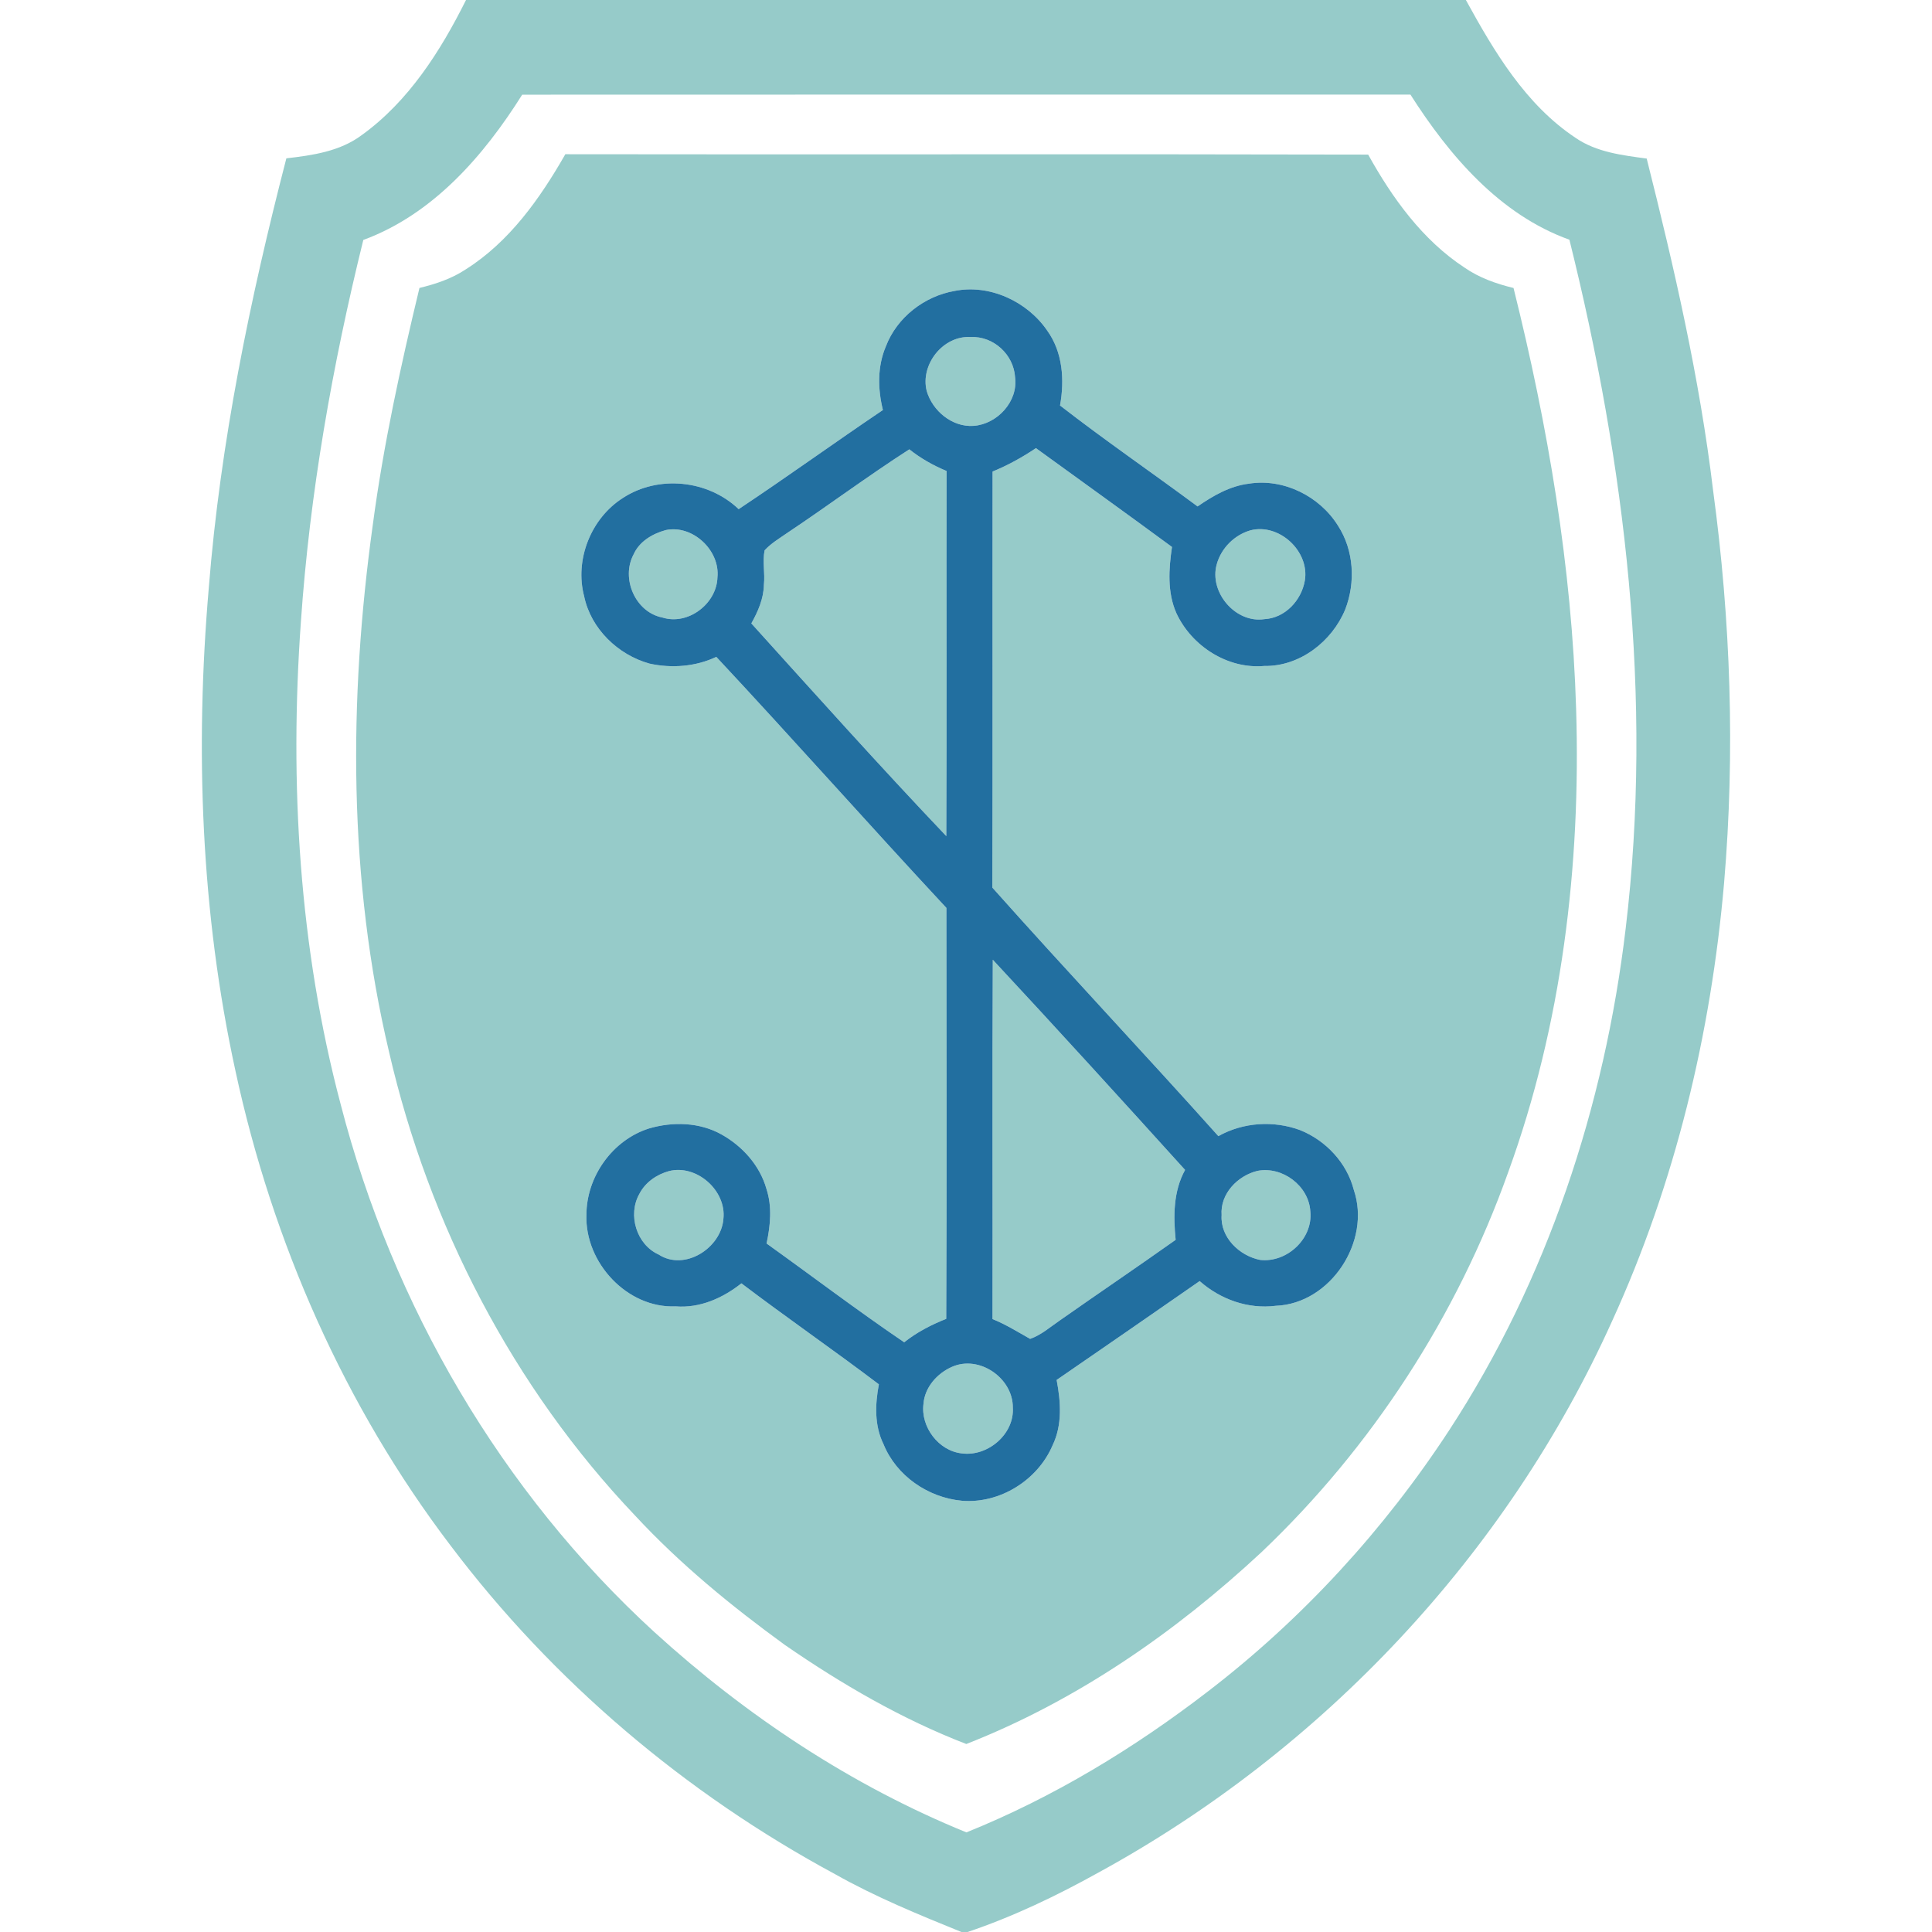 <?xml version="1.0" encoding="UTF-8" ?>
<!DOCTYPE svg PUBLIC "-//W3C//DTD SVG 1.1//EN" "http://www.w3.org/Graphics/SVG/1.1/DTD/svg11.dtd">
<svg width="512pt" height="512pt" viewBox="0 0 512 512" version="1.1" xmlns="http://www.w3.org/2000/svg">
<g id="#ffffffff">
</g>
<g id="#96cbc9ff">
<path fill="#96cbc9" opacity="1.00" d=" M 123.50 0.00 L 388.47 0.00 C 395.97 13.66 404.28 27.73 417.57 36.55 C 423.10 40.34 429.91 41.15 436.39 42.02 C 443.70 71.03 450.43 100.26 453.99 129.99 C 458.65 164.42 459.85 199.37 456.90 234.00 C 453.43 273.97 443.93 313.58 427.21 350.13 C 399.35 411.92 350.57 463.73 291.17 496.21 C 280.04 502.40 268.50 507.93 256.42 512.00 L 254.79 512.00 C 243.41 507.38 232.01 502.72 221.30 496.67 C 181.68 475.31 146.52 445.55 119.40 409.58 C 91.31 372.63 72.20 329.19 62.42 283.90 C 53.24 241.92 51.65 198.52 55.33 155.79 C 58.39 117.27 66.23 79.32 75.89 41.96 C 82.82 41.16 90.08 40.13 95.83 35.83 C 108.29 26.86 116.74 13.54 123.50 0.00 M 138.39 25.09 C 128.19 41.31 114.73 56.81 96.28 63.59 C 88.08 96.81 82.10 130.62 79.74 164.78 C 76.68 207.59 79.26 251.10 90.29 292.69 C 104.04 345.91 132.82 395.37 173.45 432.55 C 197.75 454.67 225.61 473.18 256.11 485.60 C 279.14 476.32 300.55 463.32 320.19 448.19 C 345.19 428.99 366.81 405.41 384.05 379.03 C 410.01 339.28 425.24 293.08 430.82 246.07 C 438.15 184.98 430.68 122.98 415.91 63.53 C 397.39 56.87 384.07 41.20 373.78 25.07 C 295.32 25.08 216.86 25.04 138.39 25.09 Z" />
<path fill="#96cbc9" opacity="1.00" d=" M 123.39 71.41 C 134.99 64.10 143.12 52.59 149.82 40.87 C 220.74 40.99 291.66 40.79 362.58 40.97 C 368.96 52.46 376.94 63.58 388.07 70.89 C 391.98 73.61 396.50 75.20 401.10 76.32 C 410.21 112.87 416.57 150.24 417.69 187.94 C 418.97 229.45 413.92 271.52 399.68 310.67 C 386.13 348.72 363.59 383.51 334.31 411.34 C 311.47 432.60 285.25 450.75 256.08 462.18 C 238.99 455.59 223.07 446.33 208.03 435.95 C 193.88 425.67 180.27 414.54 168.35 401.69 C 135.98 367.67 113.67 324.56 103.13 278.89 C 92.28 233.16 92.36 185.41 98.80 139.04 C 101.61 117.89 106.17 97.04 111.16 76.31 C 115.44 75.27 119.69 73.87 123.39 71.41 M 234.77 91.78 C 232.49 97.12 232.61 103.09 233.98 108.66 C 221.16 117.30 208.63 126.37 195.75 134.93 C 187.64 127.17 174.43 125.81 165.02 132.00 C 156.59 137.39 152.24 148.36 154.81 158.05 C 156.60 166.64 163.77 173.54 172.12 175.86 C 178.02 177.16 184.34 176.67 189.83 174.08 C 210.36 196.06 230.31 218.59 250.81 240.61 C 250.84 276.91 250.94 313.21 250.76 349.51 C 246.79 351.08 242.98 353.05 239.62 355.72 C 227.24 347.32 215.31 338.25 203.15 329.54 C 204.17 324.78 204.66 319.72 203.10 315.02 C 201.35 308.86 196.78 303.78 191.27 300.68 C 185.46 297.39 178.31 297.20 172.01 299.05 C 162.31 302.10 155.39 311.86 155.41 321.99 C 154.98 334.59 166.20 346.75 179.04 346.20 C 185.47 346.72 191.53 344.02 196.48 340.10 C 208.49 349.20 220.90 357.77 232.91 366.86 C 231.91 372.14 231.70 377.79 234.14 382.72 C 237.54 391.12 245.96 396.88 254.88 397.71 C 264.95 398.57 275.03 392.25 278.95 383.01 C 281.57 377.60 281.11 371.43 280.02 365.70 C 292.67 356.98 305.32 348.28 317.92 339.50 C 323.42 344.36 330.74 346.98 338.10 346.05 C 352.64 345.49 363.42 328.93 358.77 315.33 C 356.93 308.17 351.39 302.26 344.59 299.51 C 337.56 296.89 329.44 297.40 322.88 301.09 C 303.09 278.98 282.72 257.38 262.98 235.22 C 263.09 198.47 262.99 161.72 263.04 124.97 C 267.08 123.31 270.91 121.20 274.53 118.76 C 286.55 127.49 298.63 136.14 310.59 144.95 C 309.73 150.78 309.31 156.97 311.75 162.49 C 315.79 171.21 325.33 177.36 335.04 176.49 C 344.46 176.65 352.99 170.01 356.50 161.51 C 359.27 154.37 358.81 145.83 354.60 139.34 C 349.74 131.50 340.15 126.71 330.96 128.18 C 325.92 128.79 321.47 131.39 317.37 134.21 C 305.26 125.23 292.82 116.70 280.92 107.46 C 282.14 100.68 281.65 93.32 277.50 87.58 C 272.24 79.90 262.26 75.24 253.00 77.10 C 244.98 78.47 237.69 84.12 234.77 91.78 Z" />
<path fill="#96cbc9" opacity="1.00" d=" M 257.21 89.32 C 263.30 89.02 268.66 93.98 269.01 100.02 C 269.83 106.42 264.28 112.39 258.04 112.86 C 252.36 113.27 247.11 108.90 245.58 103.59 C 243.85 96.61 249.90 88.90 257.21 89.32 Z" />
<path fill="#96cbc9" opacity="1.00" d=" M 208.49 141.33 C 219.41 134.05 229.94 126.18 240.98 119.08 C 243.98 121.46 247.32 123.36 250.86 124.82 C 250.78 157.07 250.94 189.33 250.78 221.58 C 233.22 203.12 216.20 184.12 199.11 165.21 C 200.88 162.05 202.38 158.64 202.44 154.96 C 202.78 151.93 202.02 148.82 202.63 145.84 C 204.31 144.02 206.47 142.73 208.49 141.33 Z" />
<path fill="#96cbc9" opacity="1.00" d=" M 176.42 140.48 C 183.52 138.97 190.86 145.83 190.13 153.02 C 189.92 160.01 182.33 165.80 175.54 163.65 C 168.35 162.25 164.50 153.26 167.91 146.92 C 169.43 143.48 172.93 141.44 176.42 140.48 Z" />
<path fill="#96cbc9" opacity="1.00" d=" M 331.39 140.54 C 339.02 138.59 347.08 146.10 345.80 153.84 C 344.90 159.09 340.58 163.79 335.08 164.08 C 327.41 165.24 320.39 156.94 322.44 149.58 C 323.60 145.29 327.12 141.77 331.39 140.54 Z" />
<path fill="#96cbc9" opacity="1.00" d=" M 263.10 254.34 C 280.24 272.76 297.18 291.38 314.06 310.04 C 310.93 315.72 310.94 322.29 311.56 328.57 C 301.45 335.74 291.18 342.69 281.03 349.81 C 278.42 351.58 276.00 353.77 272.99 354.82 C 269.72 352.97 266.52 350.97 263.02 349.57 C 263.09 317.83 262.93 286.08 263.10 254.34 Z" />
<path fill="#96cbc9" opacity="1.00" d=" M 177.26 310.36 C 184.60 308.47 192.54 315.50 191.71 323.01 C 191.13 330.73 181.45 336.96 174.54 332.46 C 168.67 329.82 166.30 321.95 169.43 316.41 C 171.00 313.34 173.99 311.27 177.26 310.36 Z" />
<path fill="#96cbc9" opacity="1.00" d=" M 333.25 310.29 C 339.83 309.02 346.82 314.21 347.25 320.99 C 348.02 328.24 341.05 334.71 333.93 333.89 C 328.44 332.79 323.35 327.91 323.74 322.02 C 323.32 316.35 328.00 311.56 333.25 310.29 Z" />
<path fill="#96cbc9" opacity="1.00" d=" M 252.28 362.23 C 259.52 359.01 268.45 365.21 268.41 372.99 C 268.87 380.05 261.77 386.07 254.91 385.17 C 248.73 384.51 243.95 378.14 244.73 372.04 C 245.06 367.65 248.36 363.94 252.28 362.23 Z" />
</g>
<g id="#226fa0ff">
<path fill="#226fa0" opacity="1.00" d=" M 234.77 91.78 C 237.69 84.12 244.98 78.47 253.00 77.10 C 262.26 75.24 272.24 79.90 277.50 87.58 C 281.65 93.32 282.14 100.68 280.92 107.46 C 292.82 116.70 305.26 125.23 317.37 134.21 C 321.47 131.39 325.92 128.79 330.96 128.18 C 340.15 126.71 349.74 131.50 354.60 139.34 C 358.81 145.83 359.27 154.37 356.50 161.51 C 352.99 170.01 344.46 176.65 335.04 176.49 C 325.33 177.36 315.79 171.21 311.75 162.49 C 309.31 156.97 309.73 150.78 310.59 144.95 C 298.63 136.14 286.55 127.49 274.53 118.76 C 270.91 121.20 267.08 123.31 263.04 124.97 C 262.99 161.72 263.09 198.47 262.98 235.22 C 282.72 257.38 303.09 278.98 322.88 301.09 C 329.44 297.40 337.56 296.89 344.59 299.51 C 351.39 302.26 356.93 308.17 358.77 315.33 C 363.42 328.93 352.64 345.49 338.10 346.05 C 330.74 346.98 323.42 344.36 317.92 339.50 C 305.32 348.28 292.67 356.98 280.02 365.70 C 281.11 371.43 281.57 377.60 278.95 383.01 C 275.03 392.25 264.95 398.57 254.88 397.71 C 245.96 396.88 237.54 391.12 234.14 382.72 C 231.70 377.79 231.91 372.14 232.91 366.86 C 220.90 357.77 208.49 349.20 196.48 340.10 C 191.53 344.02 185.47 346.72 179.04 346.20 C 166.20 346.75 154.98 334.59 155.41 321.99 C 155.39 311.86 162.31 302.10 172.01 299.05 C 178.31 297.20 185.46 297.39 191.27 300.68 C 196.78 303.78 201.35 308.86 203.10 315.02 C 204.66 319.72 204.17 324.78 203.15 329.54 C 215.31 338.25 227.24 347.32 239.62 355.72 C 242.98 353.05 246.79 351.08 250.76 349.51 C 250.94 313.21 250.84 276.91 250.81 240.61 C 230.31 218.59 210.36 196.06 189.83 174.08 C 184.34 176.67 178.02 177.16 172.12 175.86 C 163.77 173.54 156.60 166.64 154.81 158.05 C 152.24 148.36 156.59 137.39 165.02 132.00 C 174.43 125.81 187.64 127.17 195.75 134.93 C 208.63 126.37 221.16 117.30 233.98 108.66 C 232.61 103.09 232.49 97.12 234.77 91.78 M 257.21 89.32 C 249.90 88.90 243.85 96.61 245.58 103.59 C 247.11 108.90 252.36 113.27 258.04 112.86 C 264.28 112.39 269.83 106.42 269.01 100.02 C 268.66 93.98 263.30 89.02 257.21 89.32 M 208.49 141.33 C 206.47 142.73 204.31 144.02 202.63 145.84 C 202.02 148.82 202.78 151.93 202.44 154.96 C 202.38 158.64 200.88 162.05 199.11 165.21 C 216.20 184.12 233.22 203.12 250.78 221.58 C 250.94 189.33 250.78 157.07 250.86 124.82 C 247.32 123.36 243.98 121.46 240.98 119.08 C 229.94 126.18 219.41 134.05 208.49 141.33 M 176.42 140.48 C 172.93 141.44 169.43 143.48 167.91 146.92 C 164.50 153.26 168.35 162.25 175.54 163.65 C 182.33 165.80 189.92 160.01 190.13 153.02 C 190.86 145.83 183.52 138.97 176.42 140.48 M 331.39 140.54 C 327.12 141.77 323.60 145.29 322.44 149.58 C 320.39 156.94 327.41 165.24 335.08 164.08 C 340.58 163.79 344.90 159.09 345.80 153.84 C 347.08 146.10 339.02 138.59 331.39 140.54 M 263.10 254.34 C 262.93 286.08 263.09 317.83 263.02 349.57 C 266.52 350.97 269.72 352.97 272.99 354.82 C 276.00 353.77 278.42 351.58 281.03 349.81 C 291.18 342.69 301.45 335.74 311.56 328.57 C 310.94 322.29 310.93 315.72 314.06 310.04 C 297.18 291.38 280.24 272.76 263.10 254.34 M 177.26 310.36 C 173.99 311.27 171.00 313.34 169.43 316.41 C 166.30 321.95 168.67 329.82 174.54 332.46 C 181.45 336.96 191.13 330.73 191.71 323.01 C 192.54 315.50 184.60 308.47 177.26 310.36 M 333.25 310.29 C 328.00 311.56 323.32 316.35 323.74 322.02 C 323.35 327.91 328.44 332.79 333.93 333.89 C 341.05 334.71 348.02 328.24 347.25 320.99 C 346.82 314.21 339.83 309.02 333.25 310.29 M 252.28 362.23 C 248.36 363.94 245.06 367.65 244.73 372.04 C 243.95 378.14 248.73 384.51 254.91 385.17 C 261.77 386.07 268.87 380.05 268.41 372.99 C 268.45 365.21 259.52 359.01 252.28 362.23 Z" />
</g>
</svg>

